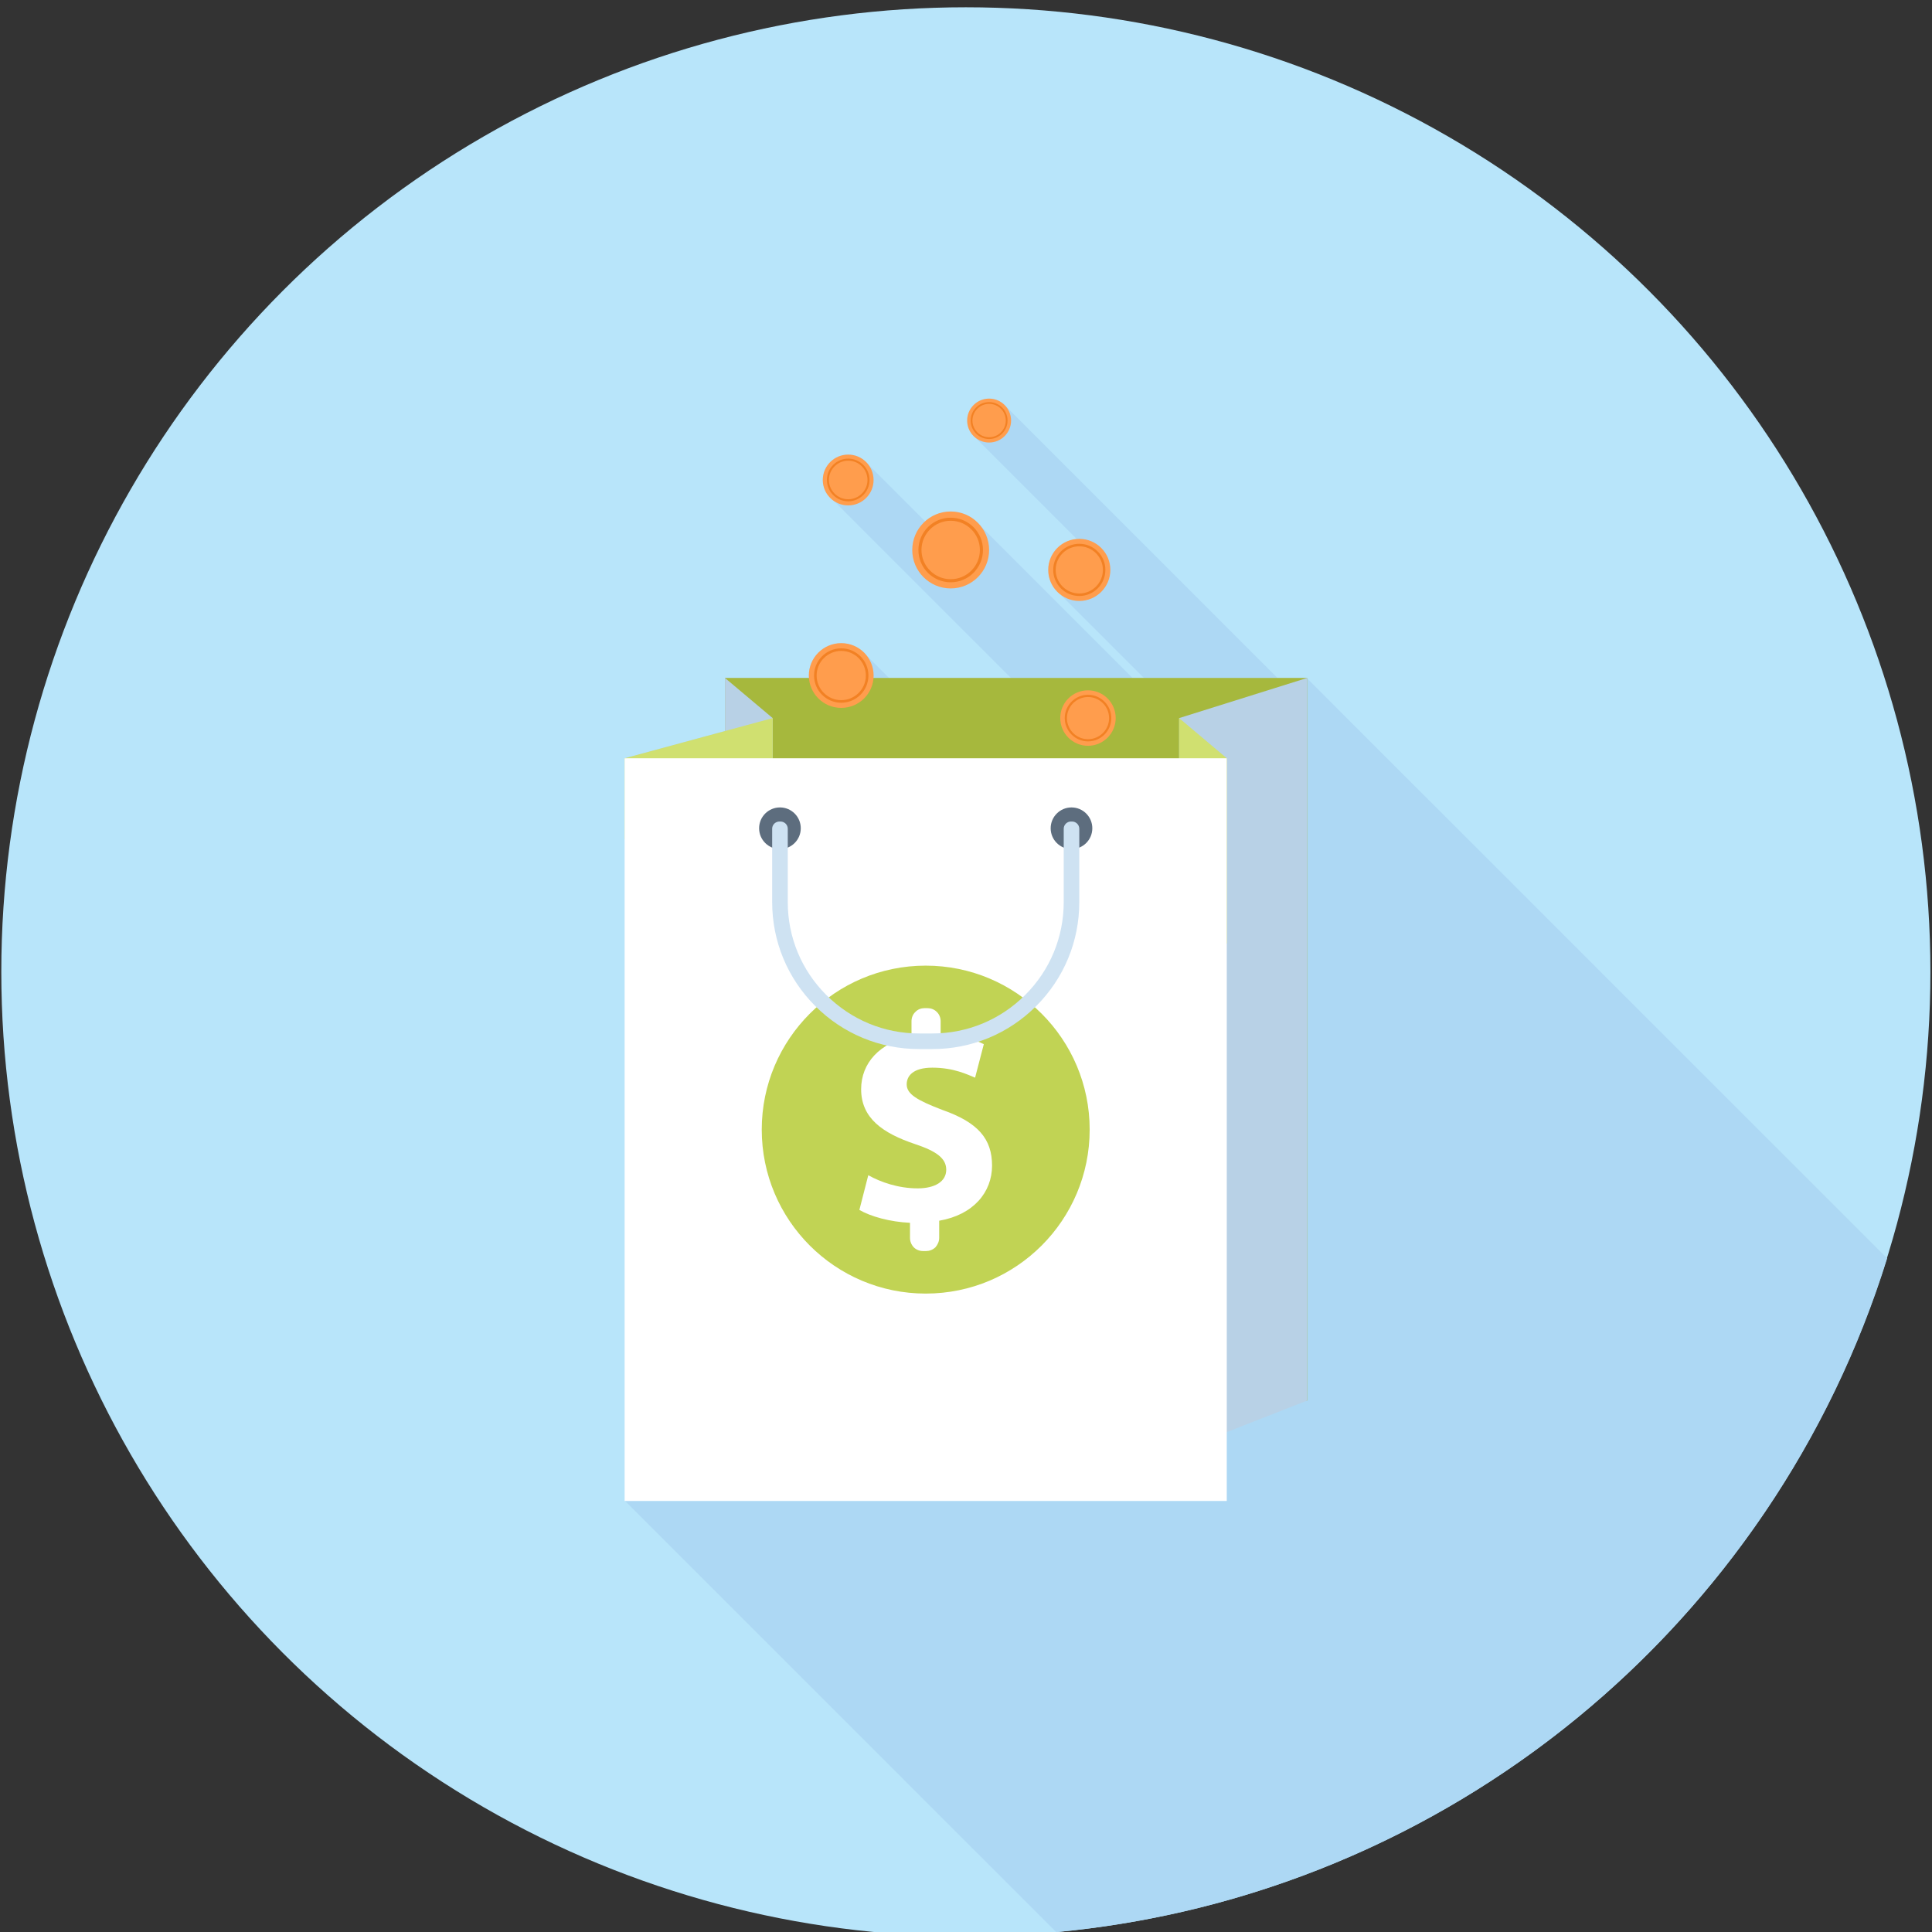 <?xml version="1.0" encoding="utf-8"?>
<!-- Generator: Adobe Illustrator 16.0.0, SVG Export Plug-In . SVG Version: 6.00 Build 0)  -->
<!DOCTYPE svg PUBLIC "-//W3C//DTD SVG 1.1//EN" "http://www.w3.org/Graphics/SVG/1.1/DTD/svg11.dtd">
<svg version="1.1"
	 id="svg2" xmlns:dc="http://purl.org/dc/elements/1.1/" xmlns:cc="http://creativecommons.org/ns#" xmlns:rdf="http://www.w3.org/1999/02/22-rdf-syntax-ns#" xmlns:svg="http://www.w3.org/2000/svg" xmlns:sodipodi="http://sodipodi.sourceforge.net/DTD/sodipodi-0.dtd" xmlns:inkscape="http://www.inkscape.org/namespaces/inkscape" sodipodi:docname="org.gnome.Software3.svg" inkscape:version="0.91 r13725"
	 xmlns="http://www.w3.org/2000/svg" xmlns:xlink="http://www.w3.org/1999/xlink" x="0px" y="0px" width="512px" height="512px"
	 viewBox="0 0 512 512" enable-background="new 0 0 512 512" xml:space="preserve">
<rect x="0" y="0" width="512" height="512" fill="#333333" stroke="none"/>
<circle fill="#B8E5FA" cx="255.963" cy="257.547" r="255.617"/>
<path fill="#ADD8F4" d="M500.116,333.473L346.38,179.76l-0.108-0.107h-7.735l-72.201-72.192c-0.069-0.077-0.147-0.187-0.253-0.255
	c-1.022-0.989-2.414-1.571-3.943-1.571c-3.217,0-5.847,2.592-5.847,5.805c0,1.386,0.51,2.664,1.351,3.686l0.804,0.805l26.939,26.939
	c-4.229,0.33-7.59,3.839-7.59,8.151c0,1.862,0.624,3.576,1.648,4.931l1.677,1.68l22.021,22.018h-3.034l-40.133-40.132l-1.862-1.863
	c-1.68-1.35-3.834-2.119-6.173-2.119c-2.606,0-4.954,1.018-6.756,2.633l-15.19-15.194l-0.907-0.904
	c-1.17-1.022-2.664-1.608-4.309-1.608c-3.728,0-6.721,3.034-6.721,6.718c0,1.388,0.443,2.704,1.136,3.763l48.71,48.713h-32.316
	l-6.065-6.063c0-0.036-0.036-0.069-0.07-0.104l-0.208-0.218c-0.179-0.188-0.366-0.375-0.558-0.555l-0.217-0.219
	c-0.038-0.035-0.074-0.071-0.107-0.071c-0.055-0.046-0.113-0.077-0.165-0.115c-0.257-0.205-0.524-0.401-0.801-0.572
	c-0.226-0.14-0.463-0.26-0.701-0.38c-0.206-0.1-0.404-0.207-0.616-0.292c-0.333-0.133-0.68-0.228-1.038-0.314
	c-0.159-0.046-0.314-0.102-0.479-0.133c-0.531-0.101-1.078-0.164-1.641-0.164c-4.714,0-8.583,3.832-8.583,8.578
	c0,0.218,0.074,0.437,0.074,0.622h-22.276v14.059l-26.582,7.234v79.786v116.93l0.11,0.113l114.243,114.235
	C384.036,502.331,470.053,430.242,500.116,333.473z"/>
<rect x="192.135" y="179.66" fill="#A6B83D" width="154.266" height="191.505"/>
<g>
	<polygon fill="#B8D1E6" points="312.485,190.302 312.485,384.47 346.396,371.172 346.396,179.667 	"/>
	<polygon fill="#B8D1E6" points="204.763,236.768 192.13,236.768 192.13,179.667 204.763,190.302 	"/>
</g>
<g>
	<polygon fill="#D0E070" points="325.117,250.063 312.485,250.063 312.485,190.302 325.117,200.951 	"/>
	<polygon fill="#D0E070" points="165.536,222.395 204.763,222.395 204.763,190.302 165.536,200.951 	"/>
</g>
<rect x="165.525" y="200.951" fill="#FFFFFF" width="159.582" height="196.822"/>
<path fill="#C1D354" d="M245.323,255.903c-23.989,0-43.452,19.467-43.452,43.452c0,23.997,19.46,43.458,43.452,43.458
	c23.998,0,43.451-19.459,43.451-43.458C288.774,275.373,269.324,255.903,245.323,255.903z M248.896,323.502v4.538
	c0,0.952-0.394,1.806-1.01,2.521c-0.706,0.658-1.6,0.981-2.47,0.981h-0.786c-0.906,0-1.792-0.323-2.467-0.981
	c-0.661-0.716-1.004-1.569-1.004-2.521v-3.986c-5.286-0.237-10.434-1.669-13.415-3.415l2.359-9.195
	c3.313,1.854,7.962,3.484,13.104,3.484c4.501,0,7.555-1.778,7.555-4.938c0-2.973-2.502-4.893-8.339-6.823
	c-8.449-2.853-14.213-6.817-14.213-14.516c0-6.907,4.894-12.356,13.347-14.009v-3.997c0-0.899,0.32-1.809,1.013-2.454
	c0.658-0.715,1.568-1.024,2.466-1.024h0.744c0.898,0,1.807,0.31,2.503,1.024c0.671,0.646,0.995,1.555,0.995,2.454v3.478
	c5.305,0.205,8.843,1.317,11.444,2.588l-2.313,8.879c-2.019-0.817-5.659-2.65-11.326-2.65c-5.144,0-6.801,2.216-6.801,4.425
	c0,2.593,2.777,4.219,9.472,6.78c9.403,3.302,13.149,7.628,13.149,14.753C262.905,315.95,257.961,321.949,248.896,323.502z"/>
<g>
	<path fill="#5D6D7E" d="M212.211,219.496c0-3.048-2.469-5.519-5.509-5.519c-3.054,0-5.529,2.473-5.529,5.519
		c0,3.064,2.475,5.522,5.529,5.522C209.743,225.017,212.211,222.56,212.211,219.496z"/>
	<path fill="#5D6D7E" d="M289.475,219.496c0-3.048-2.475-5.519-5.516-5.519c-3.045,0-5.52,2.473-5.52,5.519
		c0,3.064,2.475,5.522,5.52,5.522C287.003,225.017,289.475,222.56,289.475,219.496z"/>
</g>
<path fill="#CEE2F2" d="M247.07,278.016h-3.487c-10.396,0-20.188-4.052-27.534-11.408c-7.359-7.361-11.417-17.14-11.417-27.556
	v-19.413c0-0.493,0.179-0.984,0.557-1.365c0.38-0.368,0.877-0.565,1.375-0.565h0.276c0.489,0,0.978,0.197,1.364,0.565
	c0.374,0.378,0.562,0.869,0.562,1.365v19.413c0,9.3,3.619,18.045,10.204,24.621c6.582,6.578,15.319,10.206,24.613,10.206h3.487
	c9.3,0,18.029-3.628,24.622-10.206c6.582-6.577,10.205-15.324,10.205-24.621v-19.413c0-0.494,0.182-0.984,0.558-1.365
	c0.377-0.368,0.866-0.565,1.361-0.565h0.274c0.494,0,0.996,0.197,1.369,0.565c0.378,0.378,0.564,0.869,0.564,1.365v19.413
	c0,10.414-4.052,20.191-11.408,27.556C267.257,273.966,257.471,278.016,247.07,278.016z"/>
<path fill="#FF9D4D" d="M231.518,179.023c0,4.742-3.839,8.573-8.583,8.573c-4.733,0-8.583-3.832-8.583-8.573s3.85-8.583,8.583-8.583
	C227.679,170.44,231.518,174.283,231.518,179.023z"/>
<path fill="#F28124" d="M222.935,186.234c-3.972,0-7.201-3.236-7.201-7.208c0-3.98,3.228-7.208,7.201-7.208
	c3.982,0,7.208,3.228,7.208,7.208C230.142,182.996,226.917,186.234,222.935,186.234z M222.935,172.498
	c-3.594,0-6.519,2.927-6.519,6.529c0,3.594,2.924,6.518,6.519,6.518c3.604,0,6.526-2.924,6.526-6.518
	C229.458,175.425,226.539,172.498,222.935,172.498z"/>
<path fill="#FF9D4D" d="M267.946,111.449c0,3.215-2.616,5.828-5.821,5.828c-3.21,0-5.812-2.612-5.812-5.828
	c0-3.206,2.602-5.811,5.812-5.811C265.33,105.638,267.946,108.243,267.946,111.449z"/>
<path fill="#F28124" d="M262.125,116.346c-2.704,0-4.895-2.192-4.895-4.897c0-2.7,2.19-4.885,4.895-4.885
	c2.693,0,4.889,2.186,4.889,4.885C267.014,114.15,264.818,116.346,262.125,116.346z M262.125,107.026
	c-2.431,0-4.418,1.978-4.418,4.423c0,2.448,1.989,4.427,4.418,4.427c2.435,0,4.421-1.981,4.421-4.427
	C266.546,109.005,264.56,107.026,262.125,107.026z"/>
<path fill="#FF9D4D" d="M262.125,145.752c0,5.632-4.556,10.187-10.18,10.187c-5.623,0-10.188-4.555-10.188-10.187
	c0-5.626,4.565-10.199,10.188-10.199C257.569,135.553,262.125,140.126,262.125,145.752z"/>
<path fill="#F28124" d="M251.945,154.313c-4.716,0-8.556-3.842-8.556-8.56c0-4.724,3.84-8.558,8.556-8.558
	c4.718,0,8.556,3.834,8.556,8.558C260.501,150.469,256.663,154.313,251.945,154.313z M251.945,138.007
	c-4.271,0-7.743,3.479-7.743,7.746c0,4.264,3.471,7.743,7.743,7.743c4.269,0,7.735-3.479,7.735-7.743
	C259.68,141.487,256.215,138.007,251.945,138.007z"/>
<circle fill="#FF9D4D" cx="288.324" cy="190.293" r="7.349"/>
<path fill="#F28124" d="M288.337,196.475c-3.397,0-6.168-2.768-6.168-6.176c0-3.402,2.771-6.166,6.168-6.166
	c3.399,0,6.17,2.763,6.17,6.166C294.507,193.707,291.736,196.475,288.337,196.475z M288.337,184.719
	c-3.076,0-5.584,2.505-5.584,5.583c0,3.085,2.507,5.59,5.584,5.59c3.082,0,5.585-2.502,5.585-5.59
	C293.922,187.227,291.421,184.719,288.337,184.719z"/>
<circle fill="#FF9D4D" cx="286.023" cy="151.031" r="8.229"/>
<path fill="#F28124" d="M286.026,157.946c-3.812,0-6.915-3.105-6.915-6.917c0-3.809,3.104-6.919,6.915-6.919
	c3.815,0,6.912,3.111,6.912,6.919S289.842,157.946,286.026,157.946z M286.026,144.775c-3.442,0-6.26,2.804-6.26,6.253
	c0,3.453,2.819,6.258,6.26,6.258c3.445,0,6.255-2.805,6.255-6.258C292.281,147.581,289.469,144.775,286.026,144.775z"/>
<circle fill="#FF9D4D" cx="224.778" cy="127.208" r="6.73"/>
<path fill="#F28124" d="M224.785,132.85c-3.114,0-5.648-2.539-5.648-5.655c0-3.117,2.535-5.652,5.648-5.652
	c3.118,0,5.65,2.537,5.65,5.652C230.435,130.313,227.9,132.85,224.785,132.85z M224.785,122.082c-2.811,0-5.112,2.296-5.112,5.113
	c0,2.82,2.301,5.115,5.112,5.115c2.822,0,5.109-2.295,5.109-5.115C229.893,124.378,227.607,122.082,224.785,122.082z"/>
</svg>
